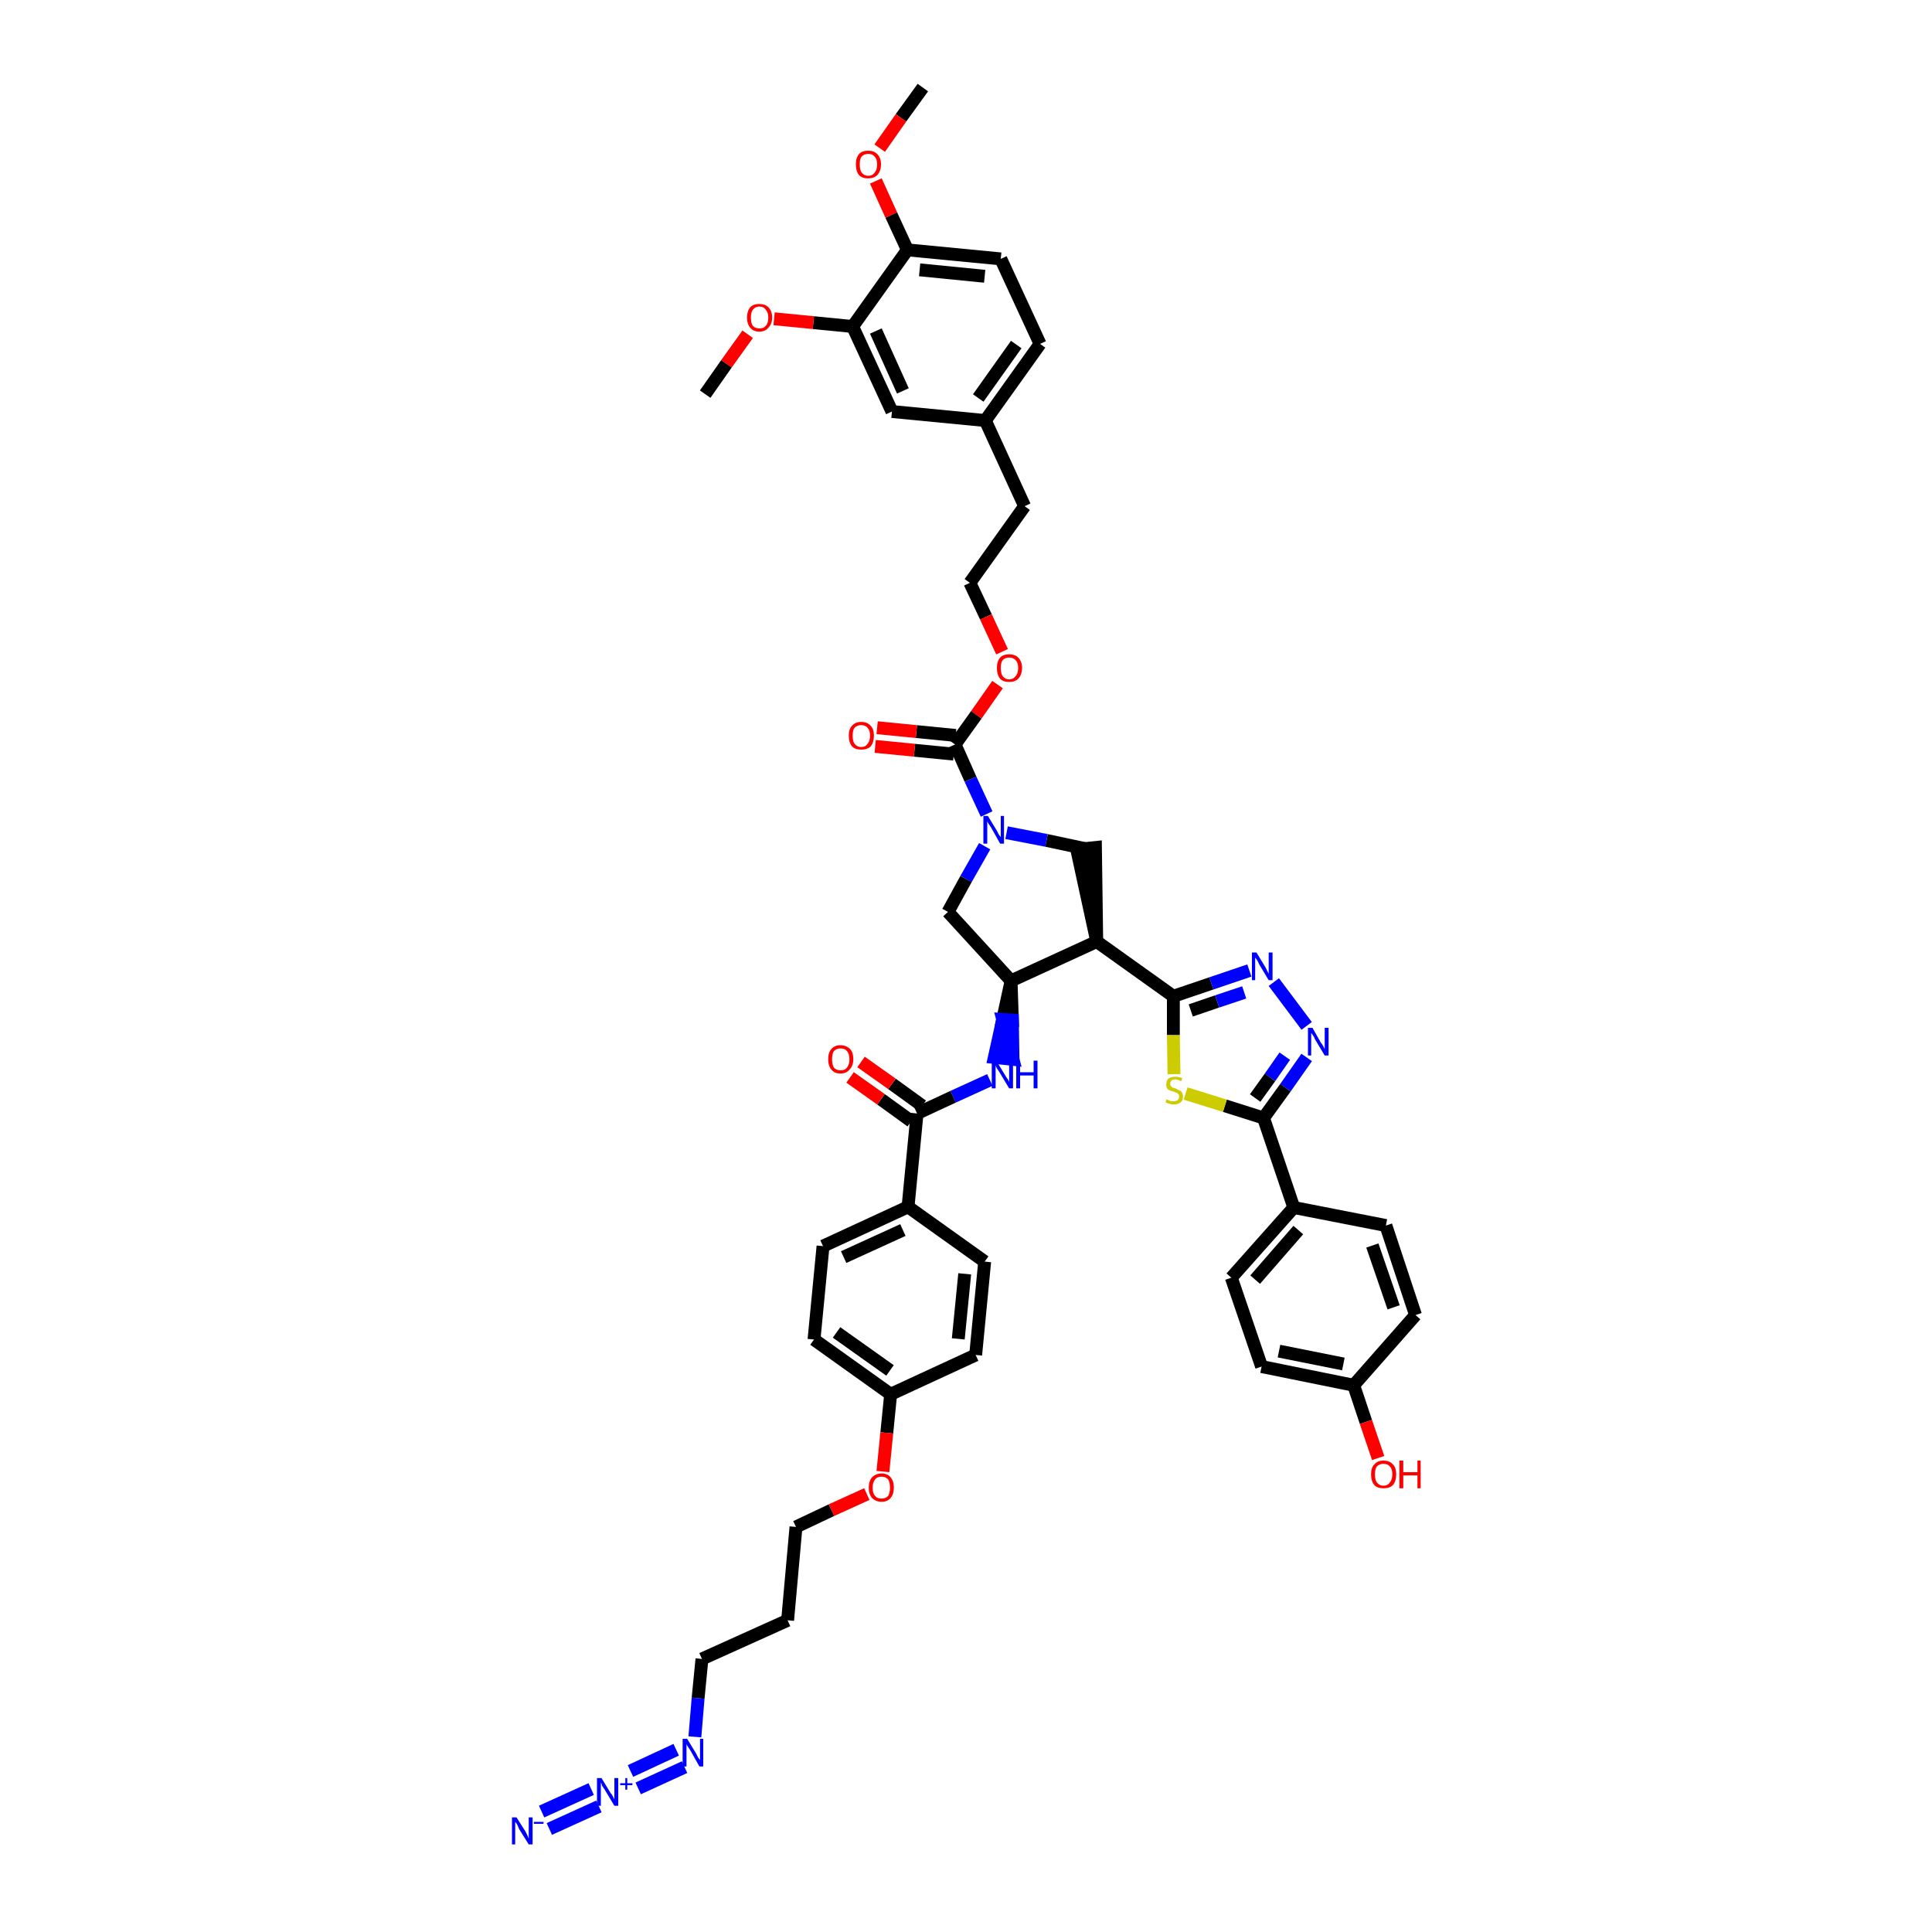 <?xml version='1.0' encoding='iso-8859-1'?>
<svg version='1.1' baseProfile='full'
              xmlns='http://www.w3.org/2000/svg'
                      xmlns:rdkit='http://www.rdkit.org/xml'
                      xmlns:xlink='http://www.w3.org/1999/xlink'
                  xml:space='preserve'
width='300px' height='300px' viewBox='0 0 300 300'>
<!-- END OF HEADER -->
<path class='bond-0 atom-0 atom-1' d='M 143.3,13.6 L 139.9,18.3' style='fill:none;fill-rule:evenodd;stroke:#000000;stroke-width:2.0px;stroke-linecap:butt;stroke-linejoin:miter;stroke-opacity:1' />
<path class='bond-0 atom-0 atom-1' d='M 139.9,18.3 L 136.6,23.0' style='fill:none;fill-rule:evenodd;stroke:#FF0000;stroke-width:2.0px;stroke-linecap:butt;stroke-linejoin:miter;stroke-opacity:1' />
<path class='bond-1 atom-1 atom-2' d='M 136.0,28.1 L 138.4,33.4' style='fill:none;fill-rule:evenodd;stroke:#FF0000;stroke-width:2.0px;stroke-linecap:butt;stroke-linejoin:miter;stroke-opacity:1' />
<path class='bond-1 atom-1 atom-2' d='M 138.4,33.4 L 140.9,38.8' style='fill:none;fill-rule:evenodd;stroke:#000000;stroke-width:2.0px;stroke-linecap:butt;stroke-linejoin:miter;stroke-opacity:1' />
<path class='bond-2 atom-2 atom-3' d='M 140.9,38.8 L 155.4,40.2' style='fill:none;fill-rule:evenodd;stroke:#000000;stroke-width:2.0px;stroke-linecap:butt;stroke-linejoin:miter;stroke-opacity:1' />
<path class='bond-2 atom-2 atom-3' d='M 142.8,41.9 L 152.9,42.9' style='fill:none;fill-rule:evenodd;stroke:#000000;stroke-width:2.0px;stroke-linecap:butt;stroke-linejoin:miter;stroke-opacity:1' />
<path class='bond-47 atom-45 atom-2' d='M 132.4,50.7 L 140.9,38.8' style='fill:none;fill-rule:evenodd;stroke:#000000;stroke-width:2.0px;stroke-linecap:butt;stroke-linejoin:miter;stroke-opacity:1' />
<path class='bond-3 atom-3 atom-4' d='M 155.4,40.2 L 161.5,53.4' style='fill:none;fill-rule:evenodd;stroke:#000000;stroke-width:2.0px;stroke-linecap:butt;stroke-linejoin:miter;stroke-opacity:1' />
<path class='bond-4 atom-4 atom-5' d='M 161.5,53.4 L 153.0,65.3' style='fill:none;fill-rule:evenodd;stroke:#000000;stroke-width:2.0px;stroke-linecap:butt;stroke-linejoin:miter;stroke-opacity:1' />
<path class='bond-4 atom-4 atom-5' d='M 157.8,53.5 L 151.9,61.8' style='fill:none;fill-rule:evenodd;stroke:#000000;stroke-width:2.0px;stroke-linecap:butt;stroke-linejoin:miter;stroke-opacity:1' />
<path class='bond-5 atom-5 atom-6' d='M 153.0,65.3 L 159.1,78.6' style='fill:none;fill-rule:evenodd;stroke:#000000;stroke-width:2.0px;stroke-linecap:butt;stroke-linejoin:miter;stroke-opacity:1' />
<path class='bond-43 atom-5 atom-44' d='M 153.0,65.3 L 138.5,63.9' style='fill:none;fill-rule:evenodd;stroke:#000000;stroke-width:2.0px;stroke-linecap:butt;stroke-linejoin:miter;stroke-opacity:1' />
<path class='bond-6 atom-6 atom-7' d='M 159.1,78.6 L 150.6,90.5' style='fill:none;fill-rule:evenodd;stroke:#000000;stroke-width:2.0px;stroke-linecap:butt;stroke-linejoin:miter;stroke-opacity:1' />
<path class='bond-7 atom-7 atom-8' d='M 150.6,90.5 L 153.1,95.8' style='fill:none;fill-rule:evenodd;stroke:#000000;stroke-width:2.0px;stroke-linecap:butt;stroke-linejoin:miter;stroke-opacity:1' />
<path class='bond-7 atom-7 atom-8' d='M 153.1,95.8 L 155.6,101.2' style='fill:none;fill-rule:evenodd;stroke:#FF0000;stroke-width:2.0px;stroke-linecap:butt;stroke-linejoin:miter;stroke-opacity:1' />
<path class='bond-8 atom-8 atom-9' d='M 154.9,106.3 L 151.6,111.0' style='fill:none;fill-rule:evenodd;stroke:#FF0000;stroke-width:2.0px;stroke-linecap:butt;stroke-linejoin:miter;stroke-opacity:1' />
<path class='bond-8 atom-8 atom-9' d='M 151.6,111.0 L 148.3,115.6' style='fill:none;fill-rule:evenodd;stroke:#000000;stroke-width:2.0px;stroke-linecap:butt;stroke-linejoin:miter;stroke-opacity:1' />
<path class='bond-9 atom-9 atom-10' d='M 148.4,114.2 L 142.3,113.6' style='fill:none;fill-rule:evenodd;stroke:#000000;stroke-width:2.0px;stroke-linecap:butt;stroke-linejoin:miter;stroke-opacity:1' />
<path class='bond-9 atom-9 atom-10' d='M 142.3,113.6 L 136.2,113.0' style='fill:none;fill-rule:evenodd;stroke:#FF0000;stroke-width:2.0px;stroke-linecap:butt;stroke-linejoin:miter;stroke-opacity:1' />
<path class='bond-9 atom-9 atom-10' d='M 148.1,117.1 L 142.0,116.5' style='fill:none;fill-rule:evenodd;stroke:#000000;stroke-width:2.0px;stroke-linecap:butt;stroke-linejoin:miter;stroke-opacity:1' />
<path class='bond-9 atom-9 atom-10' d='M 142.0,116.5 L 135.9,115.9' style='fill:none;fill-rule:evenodd;stroke:#FF0000;stroke-width:2.0px;stroke-linecap:butt;stroke-linejoin:miter;stroke-opacity:1' />
<path class='bond-10 atom-9 atom-11' d='M 148.3,115.6 L 150.7,121.0' style='fill:none;fill-rule:evenodd;stroke:#000000;stroke-width:2.0px;stroke-linecap:butt;stroke-linejoin:miter;stroke-opacity:1' />
<path class='bond-10 atom-9 atom-11' d='M 150.7,121.0 L 153.2,126.4' style='fill:none;fill-rule:evenodd;stroke:#0000FF;stroke-width:2.0px;stroke-linecap:butt;stroke-linejoin:miter;stroke-opacity:1' />
<path class='bond-11 atom-11 atom-12' d='M 152.9,131.4 L 150.0,136.5' style='fill:none;fill-rule:evenodd;stroke:#0000FF;stroke-width:2.0px;stroke-linecap:butt;stroke-linejoin:miter;stroke-opacity:1' />
<path class='bond-11 atom-11 atom-12' d='M 150.0,136.5 L 147.2,141.6' style='fill:none;fill-rule:evenodd;stroke:#000000;stroke-width:2.0px;stroke-linecap:butt;stroke-linejoin:miter;stroke-opacity:1' />
<path class='bond-48 atom-43 atom-11' d='M 168.6,131.8 L 162.5,130.5' style='fill:none;fill-rule:evenodd;stroke:#000000;stroke-width:2.0px;stroke-linecap:butt;stroke-linejoin:miter;stroke-opacity:1' />
<path class='bond-48 atom-43 atom-11' d='M 162.5,130.5 L 156.3,129.3' style='fill:none;fill-rule:evenodd;stroke:#0000FF;stroke-width:2.0px;stroke-linecap:butt;stroke-linejoin:miter;stroke-opacity:1' />
<path class='bond-12 atom-12 atom-13' d='M 147.2,141.6 L 157.0,152.3' style='fill:none;fill-rule:evenodd;stroke:#000000;stroke-width:2.0px;stroke-linecap:butt;stroke-linejoin:miter;stroke-opacity:1' />
<path class='bond-13 atom-13 atom-14' d='M 157.0,152.3 L 155.7,158.3 L 157.2,158.4 Z' style='fill:#000000;fill-rule:evenodd;fill-opacity:1;stroke:#000000;stroke-width:2.0px;stroke-linecap:butt;stroke-linejoin:miter;stroke-opacity:1;' />
<path class='bond-13 atom-13 atom-14' d='M 155.7,158.3 L 157.3,164.5 L 154.4,164.2 Z' style='fill:#0000FF;fill-rule:evenodd;fill-opacity:1;stroke:#0000FF;stroke-width:2.0px;stroke-linecap:butt;stroke-linejoin:miter;stroke-opacity:1;' />
<path class='bond-13 atom-13 atom-14' d='M 155.7,158.3 L 157.2,158.4 L 157.3,164.5 Z' style='fill:#0000FF;fill-rule:evenodd;fill-opacity:1;stroke:#0000FF;stroke-width:2.0px;stroke-linecap:butt;stroke-linejoin:miter;stroke-opacity:1;' />
<path class='bond-29 atom-13 atom-30' d='M 157.0,152.3 L 170.3,146.2' style='fill:none;fill-rule:evenodd;stroke:#000000;stroke-width:2.0px;stroke-linecap:butt;stroke-linejoin:miter;stroke-opacity:1' />
<path class='bond-14 atom-14 atom-15' d='M 153.7,167.7 L 148.0,170.3' style='fill:none;fill-rule:evenodd;stroke:#0000FF;stroke-width:2.0px;stroke-linecap:butt;stroke-linejoin:miter;stroke-opacity:1' />
<path class='bond-14 atom-14 atom-15' d='M 148.0,170.3 L 142.4,172.9' style='fill:none;fill-rule:evenodd;stroke:#000000;stroke-width:2.0px;stroke-linecap:butt;stroke-linejoin:miter;stroke-opacity:1' />
<path class='bond-15 atom-15 atom-16' d='M 143.2,171.7 L 138.5,168.3' style='fill:none;fill-rule:evenodd;stroke:#000000;stroke-width:2.0px;stroke-linecap:butt;stroke-linejoin:miter;stroke-opacity:1' />
<path class='bond-15 atom-15 atom-16' d='M 138.5,168.3 L 133.7,164.9' style='fill:none;fill-rule:evenodd;stroke:#FF0000;stroke-width:2.0px;stroke-linecap:butt;stroke-linejoin:miter;stroke-opacity:1' />
<path class='bond-15 atom-15 atom-16' d='M 141.5,174.1 L 136.8,170.7' style='fill:none;fill-rule:evenodd;stroke:#000000;stroke-width:2.0px;stroke-linecap:butt;stroke-linejoin:miter;stroke-opacity:1' />
<path class='bond-15 atom-15 atom-16' d='M 136.8,170.7 L 132.0,167.3' style='fill:none;fill-rule:evenodd;stroke:#FF0000;stroke-width:2.0px;stroke-linecap:butt;stroke-linejoin:miter;stroke-opacity:1' />
<path class='bond-16 atom-15 atom-17' d='M 142.4,172.9 L 141.0,187.4' style='fill:none;fill-rule:evenodd;stroke:#000000;stroke-width:2.0px;stroke-linecap:butt;stroke-linejoin:miter;stroke-opacity:1' />
<path class='bond-17 atom-17 atom-18' d='M 141.0,187.4 L 127.8,193.5' style='fill:none;fill-rule:evenodd;stroke:#000000;stroke-width:2.0px;stroke-linecap:butt;stroke-linejoin:miter;stroke-opacity:1' />
<path class='bond-17 atom-17 atom-18' d='M 140.2,191.0 L 131.0,195.2' style='fill:none;fill-rule:evenodd;stroke:#000000;stroke-width:2.0px;stroke-linecap:butt;stroke-linejoin:miter;stroke-opacity:1' />
<path class='bond-49 atom-29 atom-17' d='M 152.9,195.9 L 141.0,187.4' style='fill:none;fill-rule:evenodd;stroke:#000000;stroke-width:2.0px;stroke-linecap:butt;stroke-linejoin:miter;stroke-opacity:1' />
<path class='bond-18 atom-18 atom-19' d='M 127.8,193.5 L 126.4,208.0' style='fill:none;fill-rule:evenodd;stroke:#000000;stroke-width:2.0px;stroke-linecap:butt;stroke-linejoin:miter;stroke-opacity:1' />
<path class='bond-19 atom-19 atom-20' d='M 126.4,208.0 L 138.3,216.5' style='fill:none;fill-rule:evenodd;stroke:#000000;stroke-width:2.0px;stroke-linecap:butt;stroke-linejoin:miter;stroke-opacity:1' />
<path class='bond-19 atom-19 atom-20' d='M 129.9,206.9 L 138.2,212.8' style='fill:none;fill-rule:evenodd;stroke:#000000;stroke-width:2.0px;stroke-linecap:butt;stroke-linejoin:miter;stroke-opacity:1' />
<path class='bond-20 atom-20 atom-21' d='M 138.3,216.5 L 137.7,222.5' style='fill:none;fill-rule:evenodd;stroke:#000000;stroke-width:2.0px;stroke-linecap:butt;stroke-linejoin:miter;stroke-opacity:1' />
<path class='bond-20 atom-20 atom-21' d='M 137.7,222.5 L 137.1,228.5' style='fill:none;fill-rule:evenodd;stroke:#FF0000;stroke-width:2.0px;stroke-linecap:butt;stroke-linejoin:miter;stroke-opacity:1' />
<path class='bond-27 atom-20 atom-28' d='M 138.3,216.5 L 151.5,210.4' style='fill:none;fill-rule:evenodd;stroke:#000000;stroke-width:2.0px;stroke-linecap:butt;stroke-linejoin:miter;stroke-opacity:1' />
<path class='bond-21 atom-21 atom-22' d='M 134.6,232.0 L 129.1,234.5' style='fill:none;fill-rule:evenodd;stroke:#FF0000;stroke-width:2.0px;stroke-linecap:butt;stroke-linejoin:miter;stroke-opacity:1' />
<path class='bond-21 atom-21 atom-22' d='M 129.1,234.5 L 123.6,237.1' style='fill:none;fill-rule:evenodd;stroke:#000000;stroke-width:2.0px;stroke-linecap:butt;stroke-linejoin:miter;stroke-opacity:1' />
<path class='bond-22 atom-22 atom-23' d='M 123.6,237.1 L 122.3,251.6' style='fill:none;fill-rule:evenodd;stroke:#000000;stroke-width:2.0px;stroke-linecap:butt;stroke-linejoin:miter;stroke-opacity:1' />
<path class='bond-23 atom-23 atom-24' d='M 122.3,251.6 L 109.0,257.6' style='fill:none;fill-rule:evenodd;stroke:#000000;stroke-width:2.0px;stroke-linecap:butt;stroke-linejoin:miter;stroke-opacity:1' />
<path class='bond-24 atom-24 atom-25' d='M 109.0,257.6 L 108.4,263.7' style='fill:none;fill-rule:evenodd;stroke:#000000;stroke-width:2.0px;stroke-linecap:butt;stroke-linejoin:miter;stroke-opacity:1' />
<path class='bond-24 atom-24 atom-25' d='M 108.4,263.7 L 107.9,269.7' style='fill:none;fill-rule:evenodd;stroke:#0000FF;stroke-width:2.0px;stroke-linecap:butt;stroke-linejoin:miter;stroke-opacity:1' />
<path class='bond-25 atom-25 atom-26' d='M 105.0,271.7 L 97.9,275.0' style='fill:none;fill-rule:evenodd;stroke:#0000FF;stroke-width:2.0px;stroke-linecap:butt;stroke-linejoin:miter;stroke-opacity:1' />
<path class='bond-25 atom-25 atom-26' d='M 106.3,274.4 L 99.1,277.7' style='fill:none;fill-rule:evenodd;stroke:#0000FF;stroke-width:2.0px;stroke-linecap:butt;stroke-linejoin:miter;stroke-opacity:1' />
<path class='bond-26 atom-26 atom-27' d='M 91.8,277.8 L 84.1,281.3' style='fill:none;fill-rule:evenodd;stroke:#0000FF;stroke-width:2.0px;stroke-linecap:butt;stroke-linejoin:miter;stroke-opacity:1' />
<path class='bond-26 atom-26 atom-27' d='M 93.0,280.5 L 85.3,284.0' style='fill:none;fill-rule:evenodd;stroke:#0000FF;stroke-width:2.0px;stroke-linecap:butt;stroke-linejoin:miter;stroke-opacity:1' />
<path class='bond-28 atom-28 atom-29' d='M 151.5,210.4 L 152.9,195.9' style='fill:none;fill-rule:evenodd;stroke:#000000;stroke-width:2.0px;stroke-linecap:butt;stroke-linejoin:miter;stroke-opacity:1' />
<path class='bond-28 atom-28 atom-29' d='M 148.8,207.9 L 149.8,197.8' style='fill:none;fill-rule:evenodd;stroke:#000000;stroke-width:2.0px;stroke-linecap:butt;stroke-linejoin:miter;stroke-opacity:1' />
<path class='bond-30 atom-30 atom-31' d='M 170.3,146.2 L 182.2,154.7' style='fill:none;fill-rule:evenodd;stroke:#000000;stroke-width:2.0px;stroke-linecap:butt;stroke-linejoin:miter;stroke-opacity:1' />
<path class='bond-42 atom-30 atom-43' d='M 170.3,146.2 L 170.1,131.6 L 167.2,131.9 Z' style='fill:#000000;fill-rule:evenodd;fill-opacity:1;stroke:#000000;stroke-width:2.0px;stroke-linecap:butt;stroke-linejoin:miter;stroke-opacity:1;' />
<path class='bond-31 atom-31 atom-32' d='M 182.2,154.7 L 188.1,152.7' style='fill:none;fill-rule:evenodd;stroke:#000000;stroke-width:2.0px;stroke-linecap:butt;stroke-linejoin:miter;stroke-opacity:1' />
<path class='bond-31 atom-31 atom-32' d='M 188.1,152.7 L 194.0,150.7' style='fill:none;fill-rule:evenodd;stroke:#0000FF;stroke-width:2.0px;stroke-linecap:butt;stroke-linejoin:miter;stroke-opacity:1' />
<path class='bond-31 atom-31 atom-32' d='M 184.9,156.9 L 189.0,155.5' style='fill:none;fill-rule:evenodd;stroke:#000000;stroke-width:2.0px;stroke-linecap:butt;stroke-linejoin:miter;stroke-opacity:1' />
<path class='bond-31 atom-31 atom-32' d='M 189.0,155.5 L 193.2,154.1' style='fill:none;fill-rule:evenodd;stroke:#0000FF;stroke-width:2.0px;stroke-linecap:butt;stroke-linejoin:miter;stroke-opacity:1' />
<path class='bond-50 atom-42 atom-31' d='M 182.3,166.8 L 182.2,160.7' style='fill:none;fill-rule:evenodd;stroke:#CCCC00;stroke-width:2.0px;stroke-linecap:butt;stroke-linejoin:miter;stroke-opacity:1' />
<path class='bond-50 atom-42 atom-31' d='M 182.2,160.7 L 182.2,154.7' style='fill:none;fill-rule:evenodd;stroke:#000000;stroke-width:2.0px;stroke-linecap:butt;stroke-linejoin:miter;stroke-opacity:1' />
<path class='bond-32 atom-32 atom-33' d='M 197.8,152.5 L 202.9,159.3' style='fill:none;fill-rule:evenodd;stroke:#0000FF;stroke-width:2.0px;stroke-linecap:butt;stroke-linejoin:miter;stroke-opacity:1' />
<path class='bond-33 atom-33 atom-34' d='M 202.9,164.2 L 199.6,168.9' style='fill:none;fill-rule:evenodd;stroke:#0000FF;stroke-width:2.0px;stroke-linecap:butt;stroke-linejoin:miter;stroke-opacity:1' />
<path class='bond-33 atom-33 atom-34' d='M 199.6,168.9 L 196.2,173.6' style='fill:none;fill-rule:evenodd;stroke:#000000;stroke-width:2.0px;stroke-linecap:butt;stroke-linejoin:miter;stroke-opacity:1' />
<path class='bond-33 atom-33 atom-34' d='M 199.5,164.0 L 197.2,167.3' style='fill:none;fill-rule:evenodd;stroke:#0000FF;stroke-width:2.0px;stroke-linecap:butt;stroke-linejoin:miter;stroke-opacity:1' />
<path class='bond-33 atom-33 atom-34' d='M 197.2,167.3 L 194.9,170.5' style='fill:none;fill-rule:evenodd;stroke:#000000;stroke-width:2.0px;stroke-linecap:butt;stroke-linejoin:miter;stroke-opacity:1' />
<path class='bond-34 atom-34 atom-35' d='M 196.2,173.6 L 200.9,187.5' style='fill:none;fill-rule:evenodd;stroke:#000000;stroke-width:2.0px;stroke-linecap:butt;stroke-linejoin:miter;stroke-opacity:1' />
<path class='bond-41 atom-34 atom-42' d='M 196.2,173.6 L 190.2,171.7' style='fill:none;fill-rule:evenodd;stroke:#000000;stroke-width:2.0px;stroke-linecap:butt;stroke-linejoin:miter;stroke-opacity:1' />
<path class='bond-41 atom-34 atom-42' d='M 190.2,171.7 L 184.1,169.8' style='fill:none;fill-rule:evenodd;stroke:#CCCC00;stroke-width:2.0px;stroke-linecap:butt;stroke-linejoin:miter;stroke-opacity:1' />
<path class='bond-35 atom-35 atom-36' d='M 200.9,187.5 L 191.2,198.4' style='fill:none;fill-rule:evenodd;stroke:#000000;stroke-width:2.0px;stroke-linecap:butt;stroke-linejoin:miter;stroke-opacity:1' />
<path class='bond-35 atom-35 atom-36' d='M 201.6,191.0 L 194.9,198.7' style='fill:none;fill-rule:evenodd;stroke:#000000;stroke-width:2.0px;stroke-linecap:butt;stroke-linejoin:miter;stroke-opacity:1' />
<path class='bond-51 atom-41 atom-35' d='M 215.2,190.3 L 200.9,187.5' style='fill:none;fill-rule:evenodd;stroke:#000000;stroke-width:2.0px;stroke-linecap:butt;stroke-linejoin:miter;stroke-opacity:1' />
<path class='bond-36 atom-36 atom-37' d='M 191.2,198.4 L 195.9,212.2' style='fill:none;fill-rule:evenodd;stroke:#000000;stroke-width:2.0px;stroke-linecap:butt;stroke-linejoin:miter;stroke-opacity:1' />
<path class='bond-37 atom-37 atom-38' d='M 195.9,212.2 L 210.2,215.1' style='fill:none;fill-rule:evenodd;stroke:#000000;stroke-width:2.0px;stroke-linecap:butt;stroke-linejoin:miter;stroke-opacity:1' />
<path class='bond-37 atom-37 atom-38' d='M 198.6,209.8 L 208.6,211.8' style='fill:none;fill-rule:evenodd;stroke:#000000;stroke-width:2.0px;stroke-linecap:butt;stroke-linejoin:miter;stroke-opacity:1' />
<path class='bond-38 atom-38 atom-39' d='M 210.2,215.1 L 212.1,220.8' style='fill:none;fill-rule:evenodd;stroke:#000000;stroke-width:2.0px;stroke-linecap:butt;stroke-linejoin:miter;stroke-opacity:1' />
<path class='bond-38 atom-38 atom-39' d='M 212.1,220.8 L 214.0,226.4' style='fill:none;fill-rule:evenodd;stroke:#FF0000;stroke-width:2.0px;stroke-linecap:butt;stroke-linejoin:miter;stroke-opacity:1' />
<path class='bond-39 atom-38 atom-40' d='M 210.2,215.1 L 219.8,204.2' style='fill:none;fill-rule:evenodd;stroke:#000000;stroke-width:2.0px;stroke-linecap:butt;stroke-linejoin:miter;stroke-opacity:1' />
<path class='bond-40 atom-40 atom-41' d='M 219.8,204.2 L 215.2,190.3' style='fill:none;fill-rule:evenodd;stroke:#000000;stroke-width:2.0px;stroke-linecap:butt;stroke-linejoin:miter;stroke-opacity:1' />
<path class='bond-40 atom-40 atom-41' d='M 216.4,203.0 L 213.1,193.4' style='fill:none;fill-rule:evenodd;stroke:#000000;stroke-width:2.0px;stroke-linecap:butt;stroke-linejoin:miter;stroke-opacity:1' />
<path class='bond-44 atom-44 atom-45' d='M 138.5,63.9 L 132.4,50.7' style='fill:none;fill-rule:evenodd;stroke:#000000;stroke-width:2.0px;stroke-linecap:butt;stroke-linejoin:miter;stroke-opacity:1' />
<path class='bond-44 atom-44 atom-45' d='M 140.2,60.7 L 136.0,51.4' style='fill:none;fill-rule:evenodd;stroke:#000000;stroke-width:2.0px;stroke-linecap:butt;stroke-linejoin:miter;stroke-opacity:1' />
<path class='bond-45 atom-45 atom-46' d='M 132.4,50.7 L 126.3,50.1' style='fill:none;fill-rule:evenodd;stroke:#000000;stroke-width:2.0px;stroke-linecap:butt;stroke-linejoin:miter;stroke-opacity:1' />
<path class='bond-45 atom-45 atom-46' d='M 126.3,50.1 L 120.2,49.5' style='fill:none;fill-rule:evenodd;stroke:#FF0000;stroke-width:2.0px;stroke-linecap:butt;stroke-linejoin:miter;stroke-opacity:1' />
<path class='bond-46 atom-46 atom-47' d='M 116.1,51.9 L 112.8,56.5' style='fill:none;fill-rule:evenodd;stroke:#FF0000;stroke-width:2.0px;stroke-linecap:butt;stroke-linejoin:miter;stroke-opacity:1' />
<path class='bond-46 atom-46 atom-47' d='M 112.8,56.5 L 109.5,61.2' style='fill:none;fill-rule:evenodd;stroke:#000000;stroke-width:2.0px;stroke-linecap:butt;stroke-linejoin:miter;stroke-opacity:1' />
<path  class='atom-1' d='M 132.9 25.5
Q 132.9 24.5, 133.4 23.9
Q 133.9 23.4, 134.8 23.4
Q 135.7 23.4, 136.2 23.9
Q 136.8 24.5, 136.8 25.5
Q 136.8 26.6, 136.2 27.2
Q 135.7 27.7, 134.8 27.7
Q 133.9 27.7, 133.4 27.2
Q 132.9 26.6, 132.9 25.5
M 134.8 27.3
Q 135.5 27.3, 135.8 26.8
Q 136.2 26.4, 136.2 25.5
Q 136.2 24.7, 135.8 24.3
Q 135.5 23.9, 134.8 23.9
Q 134.2 23.9, 133.8 24.3
Q 133.5 24.7, 133.5 25.5
Q 133.5 26.4, 133.8 26.8
Q 134.2 27.3, 134.8 27.3
' fill='#FF0000'/>
<path  class='atom-8' d='M 154.8 103.7
Q 154.8 102.7, 155.3 102.1
Q 155.8 101.6, 156.7 101.6
Q 157.6 101.6, 158.1 102.1
Q 158.7 102.7, 158.7 103.7
Q 158.7 104.8, 158.1 105.4
Q 157.6 105.9, 156.7 105.9
Q 155.8 105.9, 155.3 105.4
Q 154.8 104.8, 154.8 103.7
M 156.7 105.5
Q 157.3 105.5, 157.7 105.0
Q 158.1 104.6, 158.1 103.7
Q 158.1 102.9, 157.7 102.5
Q 157.3 102.1, 156.7 102.1
Q 156.1 102.1, 155.7 102.5
Q 155.4 102.9, 155.4 103.7
Q 155.4 104.6, 155.7 105.0
Q 156.1 105.5, 156.7 105.5
' fill='#FF0000'/>
<path  class='atom-10' d='M 131.8 114.2
Q 131.8 113.2, 132.3 112.7
Q 132.8 112.1, 133.7 112.1
Q 134.7 112.1, 135.2 112.7
Q 135.7 113.2, 135.7 114.2
Q 135.7 115.3, 135.2 115.9
Q 134.7 116.4, 133.7 116.4
Q 132.8 116.4, 132.3 115.9
Q 131.8 115.3, 131.8 114.2
M 133.7 116.0
Q 134.4 116.0, 134.7 115.5
Q 135.1 115.1, 135.1 114.2
Q 135.1 113.4, 134.7 113.0
Q 134.4 112.6, 133.7 112.6
Q 133.1 112.6, 132.7 113.0
Q 132.4 113.4, 132.4 114.2
Q 132.4 115.1, 132.7 115.5
Q 133.1 116.0, 133.7 116.0
' fill='#FF0000'/>
<path  class='atom-11' d='M 153.4 126.7
L 154.8 129.0
Q 154.9 129.2, 155.1 129.6
Q 155.4 130.0, 155.4 130.0
L 155.4 126.7
L 155.9 126.7
L 155.9 131.0
L 155.3 131.0
L 153.9 128.5
Q 153.7 128.2, 153.5 127.9
Q 153.3 127.6, 153.3 127.5
L 153.3 131.0
L 152.7 131.0
L 152.7 126.7
L 153.4 126.7
' fill='#0000FF'/>
<path  class='atom-14' d='M 154.7 164.7
L 156.1 167.0
Q 156.2 167.2, 156.5 167.6
Q 156.7 168.0, 156.7 168.0
L 156.7 164.7
L 157.3 164.7
L 157.3 169.0
L 156.7 169.0
L 155.2 166.5
Q 155.0 166.2, 154.8 165.9
Q 154.6 165.5, 154.6 165.4
L 154.6 169.0
L 154.0 169.0
L 154.0 164.7
L 154.7 164.7
' fill='#0000FF'/>
<path  class='atom-14' d='M 157.8 164.7
L 158.4 164.7
L 158.4 166.5
L 160.5 166.5
L 160.5 164.7
L 161.1 164.7
L 161.1 169.0
L 160.5 169.0
L 160.5 167.0
L 158.4 167.0
L 158.4 169.0
L 157.8 169.0
L 157.8 164.7
' fill='#0000FF'/>
<path  class='atom-16' d='M 128.6 164.5
Q 128.6 163.4, 129.1 162.9
Q 129.6 162.3, 130.5 162.3
Q 131.4 162.3, 132.0 162.9
Q 132.5 163.4, 132.5 164.5
Q 132.5 165.5, 131.9 166.1
Q 131.4 166.7, 130.5 166.7
Q 129.6 166.7, 129.1 166.1
Q 128.6 165.5, 128.6 164.5
M 130.5 166.2
Q 131.2 166.2, 131.5 165.8
Q 131.9 165.3, 131.9 164.5
Q 131.9 163.6, 131.5 163.2
Q 131.2 162.8, 130.5 162.8
Q 129.9 162.8, 129.5 163.2
Q 129.2 163.6, 129.2 164.5
Q 129.2 165.3, 129.5 165.8
Q 129.9 166.2, 130.5 166.2
' fill='#FF0000'/>
<path  class='atom-21' d='M 134.9 231.0
Q 134.9 230.0, 135.4 229.4
Q 136.0 228.8, 136.9 228.8
Q 137.8 228.8, 138.3 229.4
Q 138.8 230.0, 138.8 231.0
Q 138.8 232.0, 138.3 232.6
Q 137.8 233.2, 136.9 233.2
Q 136.0 233.2, 135.4 232.6
Q 134.9 232.0, 134.9 231.0
M 136.9 232.7
Q 137.5 232.7, 137.9 232.3
Q 138.2 231.8, 138.2 231.0
Q 138.2 230.2, 137.9 229.7
Q 137.5 229.3, 136.9 229.3
Q 136.2 229.3, 135.9 229.7
Q 135.5 230.2, 135.5 231.0
Q 135.5 231.9, 135.9 232.3
Q 136.2 232.7, 136.9 232.7
' fill='#FF0000'/>
<path  class='atom-25' d='M 106.7 270.0
L 108.1 272.3
Q 108.2 272.5, 108.4 272.9
Q 108.7 273.3, 108.7 273.3
L 108.7 270.0
L 109.2 270.0
L 109.2 274.3
L 108.6 274.3
L 107.2 271.8
Q 107.0 271.5, 106.8 271.2
Q 106.6 270.9, 106.6 270.8
L 106.6 274.3
L 106.0 274.3
L 106.0 270.0
L 106.7 270.0
' fill='#0000FF'/>
<path  class='atom-26' d='M 93.4 276.1
L 94.8 278.4
Q 95.0 278.6, 95.2 279.0
Q 95.4 279.4, 95.4 279.4
L 95.4 276.1
L 96.0 276.1
L 96.0 280.4
L 95.4 280.4
L 93.9 277.9
Q 93.7 277.6, 93.5 277.3
Q 93.4 276.9, 93.3 276.8
L 93.3 280.4
L 92.7 280.4
L 92.7 276.1
L 93.4 276.1
' fill='#0000FF'/>
<path  class='atom-26' d='M 96.3 276.9
L 97.1 276.9
L 97.1 276.1
L 97.4 276.1
L 97.4 276.9
L 98.2 276.9
L 98.2 277.2
L 97.4 277.2
L 97.4 277.9
L 97.1 277.9
L 97.1 277.2
L 96.3 277.2
L 96.3 276.9
' fill='#0000FF'/>
<path  class='atom-27' d='M 80.2 282.2
L 81.6 284.4
Q 81.7 284.6, 81.9 285.0
Q 82.1 285.5, 82.1 285.5
L 82.1 282.2
L 82.7 282.2
L 82.7 286.4
L 82.1 286.4
L 80.6 284.0
Q 80.5 283.7, 80.3 283.3
Q 80.1 283.0, 80.0 282.9
L 80.0 286.4
L 79.5 286.4
L 79.5 282.2
L 80.2 282.2
' fill='#0000FF'/>
<path  class='atom-27' d='M 82.9 282.9
L 84.4 282.9
L 84.4 283.2
L 82.9 283.2
L 82.9 282.9
' fill='#0000FF'/>
<path  class='atom-32' d='M 195.1 147.9
L 196.5 150.2
Q 196.6 150.4, 196.8 150.8
Q 197.0 151.2, 197.0 151.2
L 197.0 147.9
L 197.6 147.9
L 197.6 152.2
L 197.0 152.2
L 195.5 149.7
Q 195.4 149.4, 195.2 149.1
Q 195.0 148.8, 194.9 148.7
L 194.9 152.2
L 194.4 152.2
L 194.4 147.9
L 195.1 147.9
' fill='#0000FF'/>
<path  class='atom-33' d='M 203.8 159.6
L 205.1 161.9
Q 205.3 162.1, 205.5 162.5
Q 205.7 162.9, 205.7 162.9
L 205.7 159.6
L 206.3 159.6
L 206.3 163.9
L 205.7 163.9
L 204.2 161.4
Q 204.1 161.1, 203.9 160.8
Q 203.7 160.5, 203.6 160.4
L 203.6 163.9
L 203.1 163.9
L 203.1 159.6
L 203.8 159.6
' fill='#0000FF'/>
<path  class='atom-39' d='M 212.9 228.9
Q 212.9 227.9, 213.4 227.4
Q 213.9 226.8, 214.8 226.8
Q 215.8 226.8, 216.3 227.4
Q 216.8 227.9, 216.8 228.9
Q 216.8 230.0, 216.3 230.6
Q 215.8 231.1, 214.8 231.1
Q 213.9 231.1, 213.4 230.6
Q 212.9 230.0, 212.9 228.9
M 214.8 230.7
Q 215.5 230.7, 215.8 230.2
Q 216.2 229.8, 216.2 228.9
Q 216.2 228.1, 215.8 227.7
Q 215.5 227.3, 214.8 227.3
Q 214.2 227.3, 213.8 227.7
Q 213.5 228.1, 213.5 228.9
Q 213.5 229.8, 213.8 230.2
Q 214.2 230.7, 214.8 230.7
' fill='#FF0000'/>
<path  class='atom-39' d='M 217.3 226.8
L 217.9 226.8
L 217.9 228.6
L 220.1 228.6
L 220.1 226.8
L 220.6 226.8
L 220.6 231.1
L 220.1 231.1
L 220.1 229.1
L 217.9 229.1
L 217.9 231.1
L 217.3 231.1
L 217.3 226.8
' fill='#FF0000'/>
<path  class='atom-42' d='M 181.1 170.7
Q 181.2 170.8, 181.4 170.8
Q 181.6 170.9, 181.8 171.0
Q 182.0 171.0, 182.2 171.0
Q 182.6 171.0, 182.9 170.8
Q 183.1 170.6, 183.1 170.3
Q 183.1 170.1, 183.0 169.9
Q 182.9 169.8, 182.7 169.7
Q 182.5 169.6, 182.2 169.5
Q 181.8 169.4, 181.6 169.3
Q 181.4 169.2, 181.2 169.0
Q 181.1 168.7, 181.1 168.4
Q 181.1 167.8, 181.4 167.5
Q 181.8 167.2, 182.5 167.2
Q 183.0 167.2, 183.6 167.4
L 183.4 167.9
Q 182.9 167.6, 182.5 167.6
Q 182.1 167.6, 181.9 167.8
Q 181.7 168.0, 181.7 168.3
Q 181.7 168.5, 181.8 168.6
Q 181.9 168.8, 182.1 168.9
Q 182.2 168.9, 182.5 169.0
Q 182.9 169.2, 183.1 169.3
Q 183.4 169.4, 183.5 169.6
Q 183.7 169.9, 183.7 170.3
Q 183.7 170.9, 183.3 171.2
Q 182.9 171.5, 182.3 171.5
Q 181.9 171.5, 181.6 171.4
Q 181.3 171.3, 181.0 171.2
L 181.1 170.7
' fill='#CCCC00'/>
<path  class='atom-46' d='M 116.0 49.3
Q 116.0 48.3, 116.5 47.7
Q 117.0 47.2, 117.9 47.2
Q 118.8 47.2, 119.3 47.7
Q 119.9 48.3, 119.9 49.3
Q 119.9 50.3, 119.3 50.9
Q 118.8 51.5, 117.9 51.5
Q 117.0 51.5, 116.5 50.9
Q 116.0 50.3, 116.0 49.3
M 117.9 51.0
Q 118.6 51.0, 118.9 50.6
Q 119.3 50.2, 119.3 49.3
Q 119.3 48.5, 118.9 48.1
Q 118.6 47.6, 117.9 47.6
Q 117.3 47.6, 116.9 48.1
Q 116.6 48.5, 116.6 49.3
Q 116.6 50.2, 116.9 50.6
Q 117.3 51.0, 117.9 51.0
' fill='#FF0000'/>
</svg>
